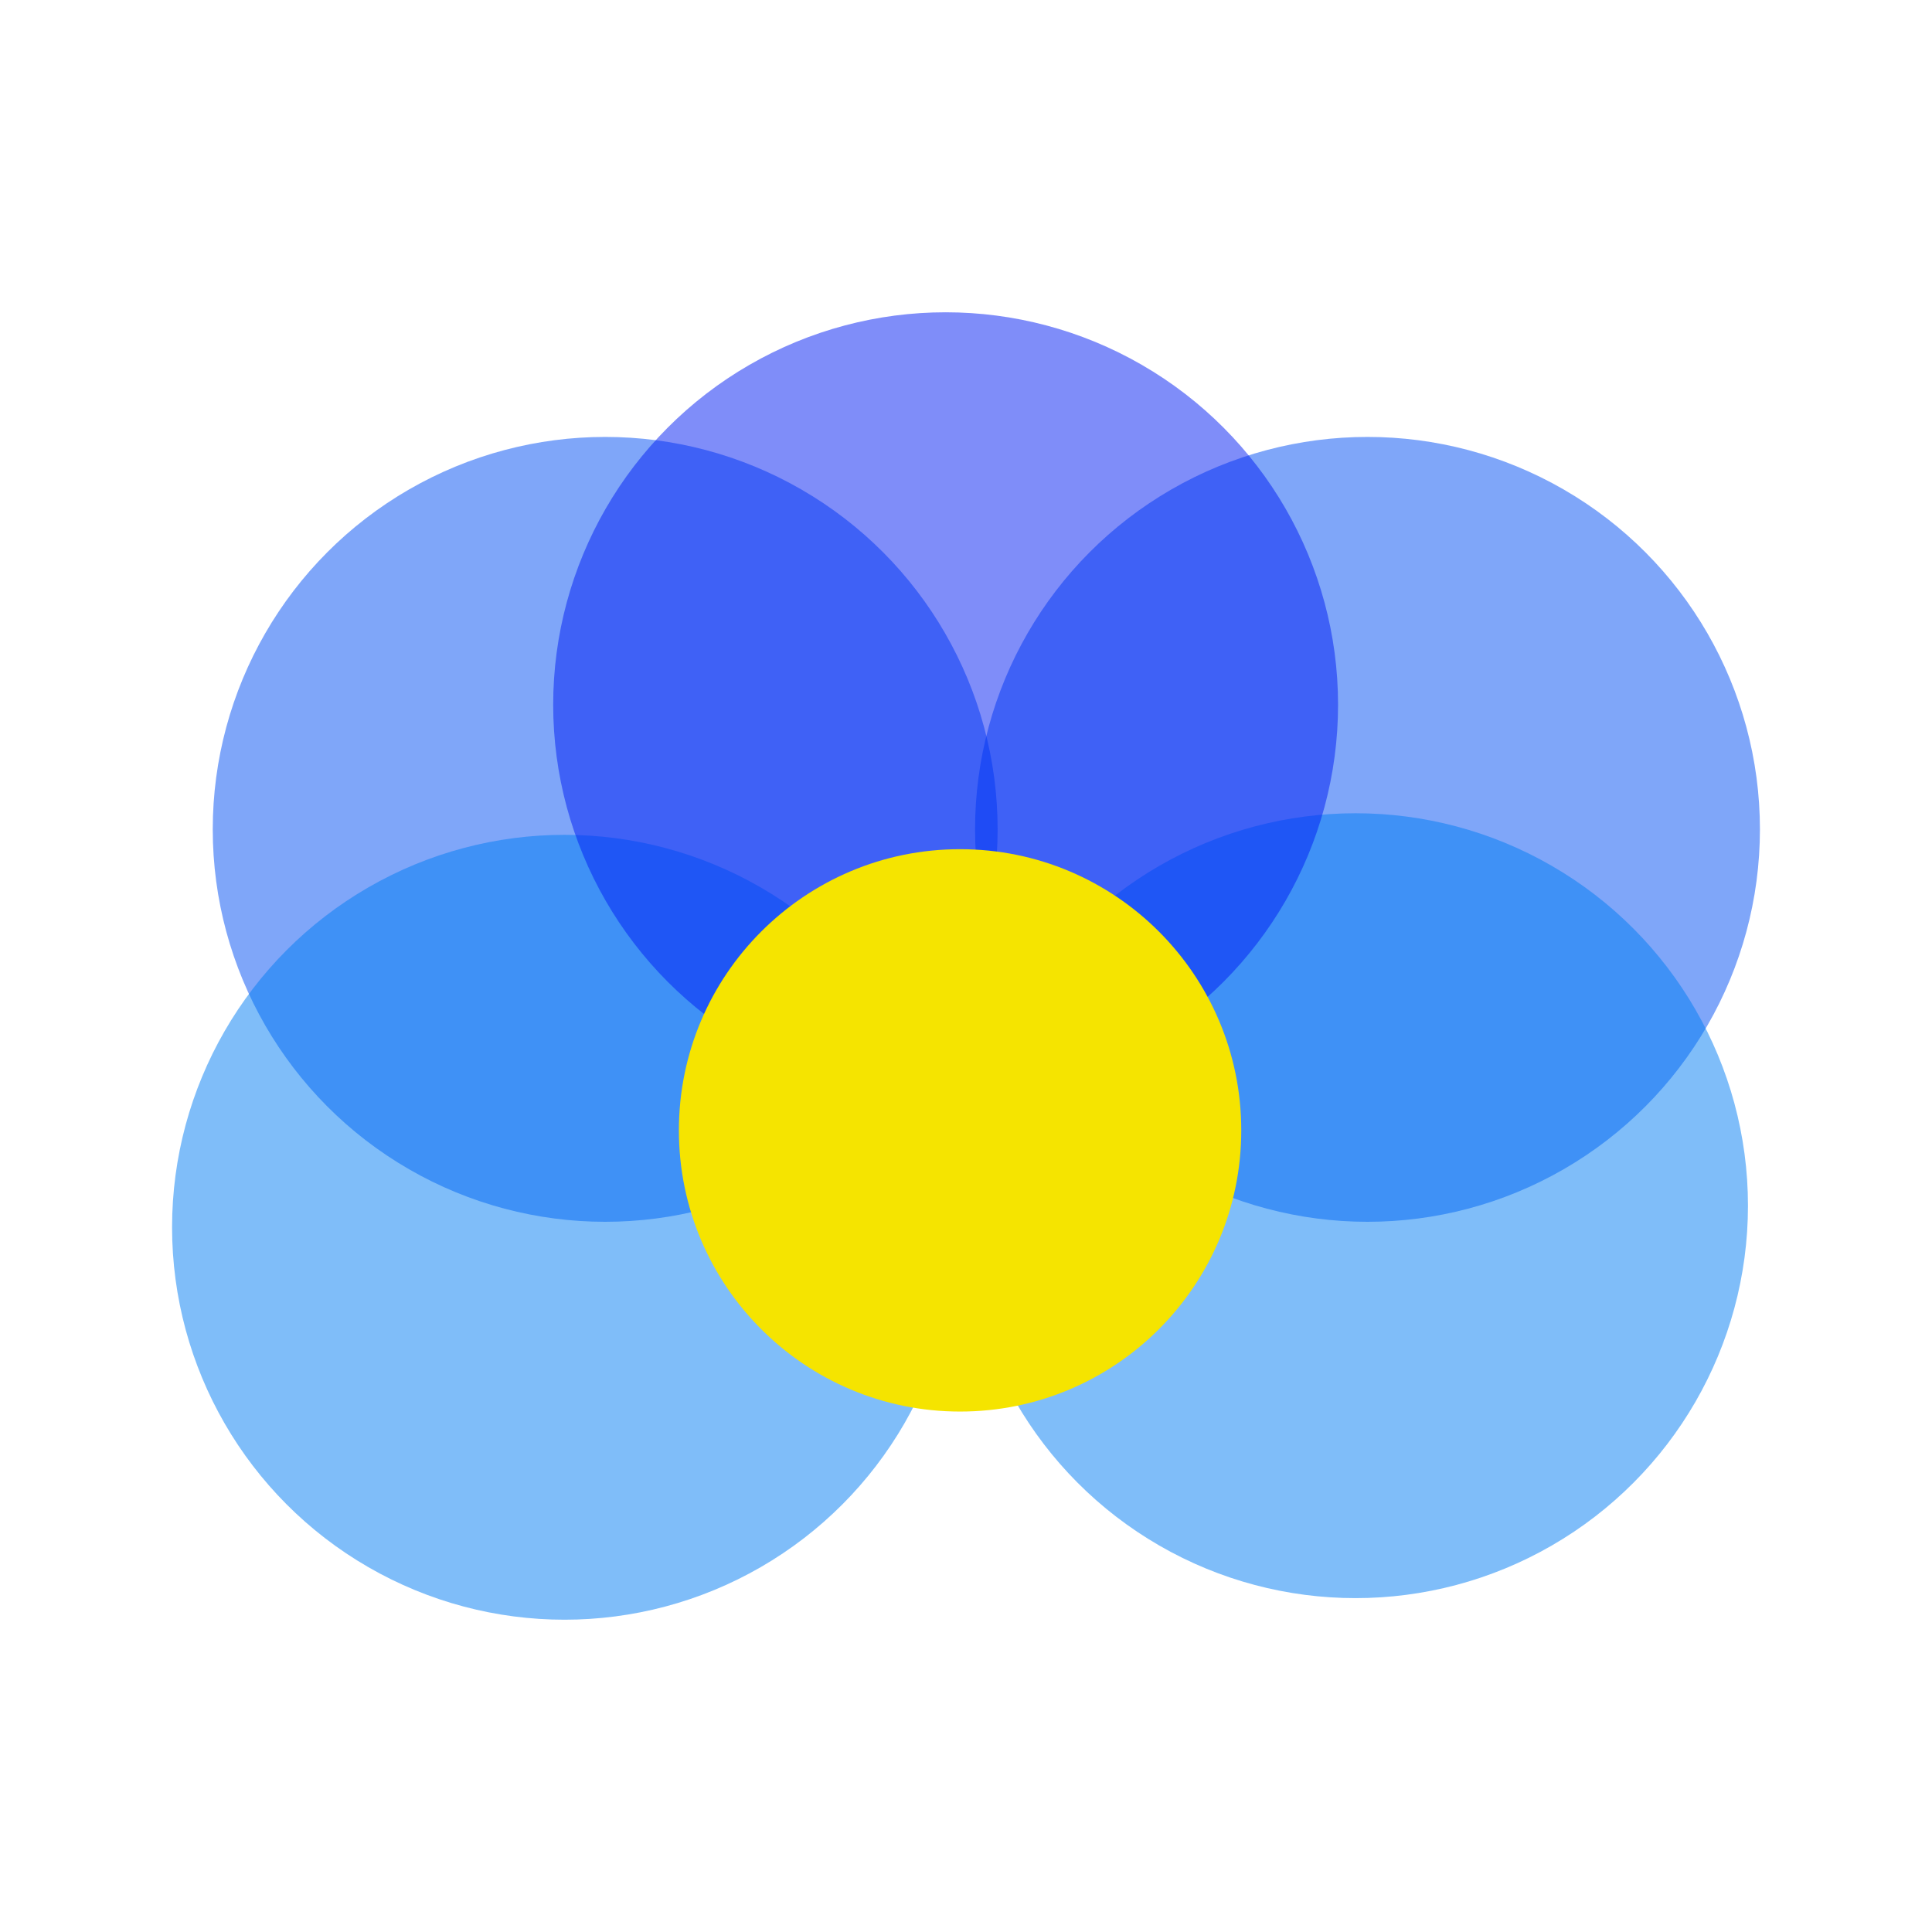 <?xml version="1.0" encoding="UTF-8" standalone="no"?>
<svg
    xmlns:dc="http://purl.org/dc/elements/1.1/"
    xmlns:cc="http://creativecommons.org/ns#"
    xmlns:rdf="http://www.w3.org/1999/02/22-rdf-syntax-ns#"
    xmlns="http://www.w3.org/2000/svg"
    xmlns:sodipodi="http://sodipodi.sourceforge.net/DTD/sodipodi-0.dtd"
    xmlns:inkscape="http://www.inkscape.org/namespaces/inkscape"
    width="512"
    height="512"
    viewBox="0 0 512 512"
    version="1.1"
    id="svg8"
    inkscape:version="1.0.2-2 (e86c870879, 2021-01-15)"
    sodipodi:docname="logo-prot.svg">
  <defs
     id="defs2" />
  <sodipodi:namedview
     id="base"
     pagecolor="#ffffff"
     bordercolor="#666666"
     borderopacity="1.0"
     inkscape:pageopacity="0.0"
     inkscape:pageshadow="2"
     inkscape:zoom="0.39353"
     inkscape:cx="-347.72"
     inkscape:cy="205.99"
     inkscape:document-units="px"
     inkscape:current-layer="layer2"
     inkscape:document-rotation="0"
     showgrid="false"
     units="px"
     lock-margins="true"
     inkscape:pagecheckerboard="false"
     inkscape:showpageshadow="false"
     inkscape:lockguides="false"
     guidecolor="#ff00ff"
     guideopacity="0.498"
     guidehicolor="#ffb700"
     guidehiopacity="0.498"
     inkscape:snap-tangential="true"
     inkscape:window-width="1920"
     inkscape:window-height="1017"
     inkscape:window-x="-8"
     inkscape:window-y="-8"
     inkscape:window-maximized="1"
     showguides="true"
     inkscape:guide-bbox="true">
    <inkscape:grid
       type="xygrid"
       id="grid10"
       dotted="false"
       empspacing="4" />
  </sodipodi:namedview>
  <g
     inkscape:groupmode="layer"
     id="layer2"
     inkscape:label="vector">
    <circle
       style="fill:#004ff3;fill-opacity:0.502;stroke:none;stroke-width:2;stroke-linejoin:round;stroke-opacity:0.498;stop-color:#000000"
       id="circle843"
       cx="362.4"
       cy="219.79"
       r="104" />
    <circle
       style="fill:#004ef3;fill-opacity:0.502;stroke:none;stroke-width:2;stroke-linejoin:round;stroke-opacity:0.498;stop-color:#000000"
       id="circle841"
       cx="160.38"
       cy="219.79"
       r="104" />
    <circle
       style="fill:#007cf3;fill-opacity:0.502;stroke:none;stroke-width:2;stroke-linejoin:round;stroke-opacity:0.498;stop-color:#000000"
       id="path835"
       cx="359.23"
       cy="319.52"
       r="104" />
    <circle
       style="fill:#007cf3;fill-opacity:0.502;stroke:none;stroke-width:2;stroke-linejoin:round;stroke-opacity:0.498;stop-color:#000000"
       id="circle837"
       cx="149.6"
       cy="325.24"
       r="104" />
    <circle
       style="fill:#001df5;fill-opacity:0.5;stroke:none;stroke-width:2;stroke-linejoin:round;stroke-opacity:0.498;stop-color:#000000"
       id="circle839"
       cx="250.6"
       cy="186.76"
       r="104" />
    <circle
       style="fill:#f5e400;fill-opacity:1;stroke:none;stroke-width:2;stroke-linejoin:round;stroke-opacity:0.498;stop-color:#000000"
       id="path831"
       cx="254.43"
       cy="299.56"
       r="74.518" />
    <circle
       style="fill:#007df5;fill-opacity:0.5;stroke:none;stroke-width:2;stroke-linejoin:round;stroke-opacity:0.498;stop-color:#000000"
       id="circle849"
       cx="362.4"
       cy="-263.56"
       r="104" />
    <circle
       style="fill:#007df5;fill-opacity:0.5;stroke:none;stroke-width:2;stroke-linejoin:round;stroke-opacity:0.498;stop-color:#000000"
       id="circle851"
       cx="160.38"
       cy="-263.56"
       r="104" />
    <circle
       style="fill:#007df5;fill-opacity:0.5;stroke:none;stroke-width:2;stroke-linejoin:round;stroke-opacity:0.498;stop-color:#000000"
       id="circle853"
       cx="359.23"
       cy="-163.83"
       r="104" />
    <circle
       style="fill:#007df5;fill-opacity:0.5;stroke:none;stroke-width:2;stroke-linejoin:round;stroke-opacity:0.498;stop-color:#000000"
       id="circle855"
       cx="149.6"
       cy="-158.11"
       r="104" />
    <circle
       style="fill:#007df5;fill-opacity:0.5;stroke:none;stroke-width:2;stroke-linejoin:round;stroke-opacity:0.498;stop-color:#000000"
       id="circle857"
       cx="250.6"
       cy="-296.59"
       r="104" />
    <circle
       style="fill:#f5e400;fill-opacity:1;stroke:none;stroke-width:2;stroke-linejoin:round;stroke-opacity:0.498;stop-color:#000000"
       id="circle859"
       cx="254.43"
       cy="-170.31"
       r="74.518" />
  </g>
  <inkscape:templateinfo>
    <inkscape:name>alaki</inkscape:name>
    <inkscape:date>2020-12-14</inkscape:date>
  </inkscape:templateinfo>
  <inkscape:templateinfo>
    <inkscape:name>512×512</inkscape:name>
    <inkscape:author>Mahdi Hosseinzadeh</inkscape:author>
    <inkscape:date>2020-12-14</inkscape:date>
  </inkscape:templateinfo>
  <inkscape:templateinfo>
    <inkscape:name>default</inkscape:name>
    <inkscape:author>Mahdi Hosseinzadeh</inkscape:author>
    <inkscape:date>2020-12-14</inkscape:date>
  </inkscape:templateinfo>
</svg>
